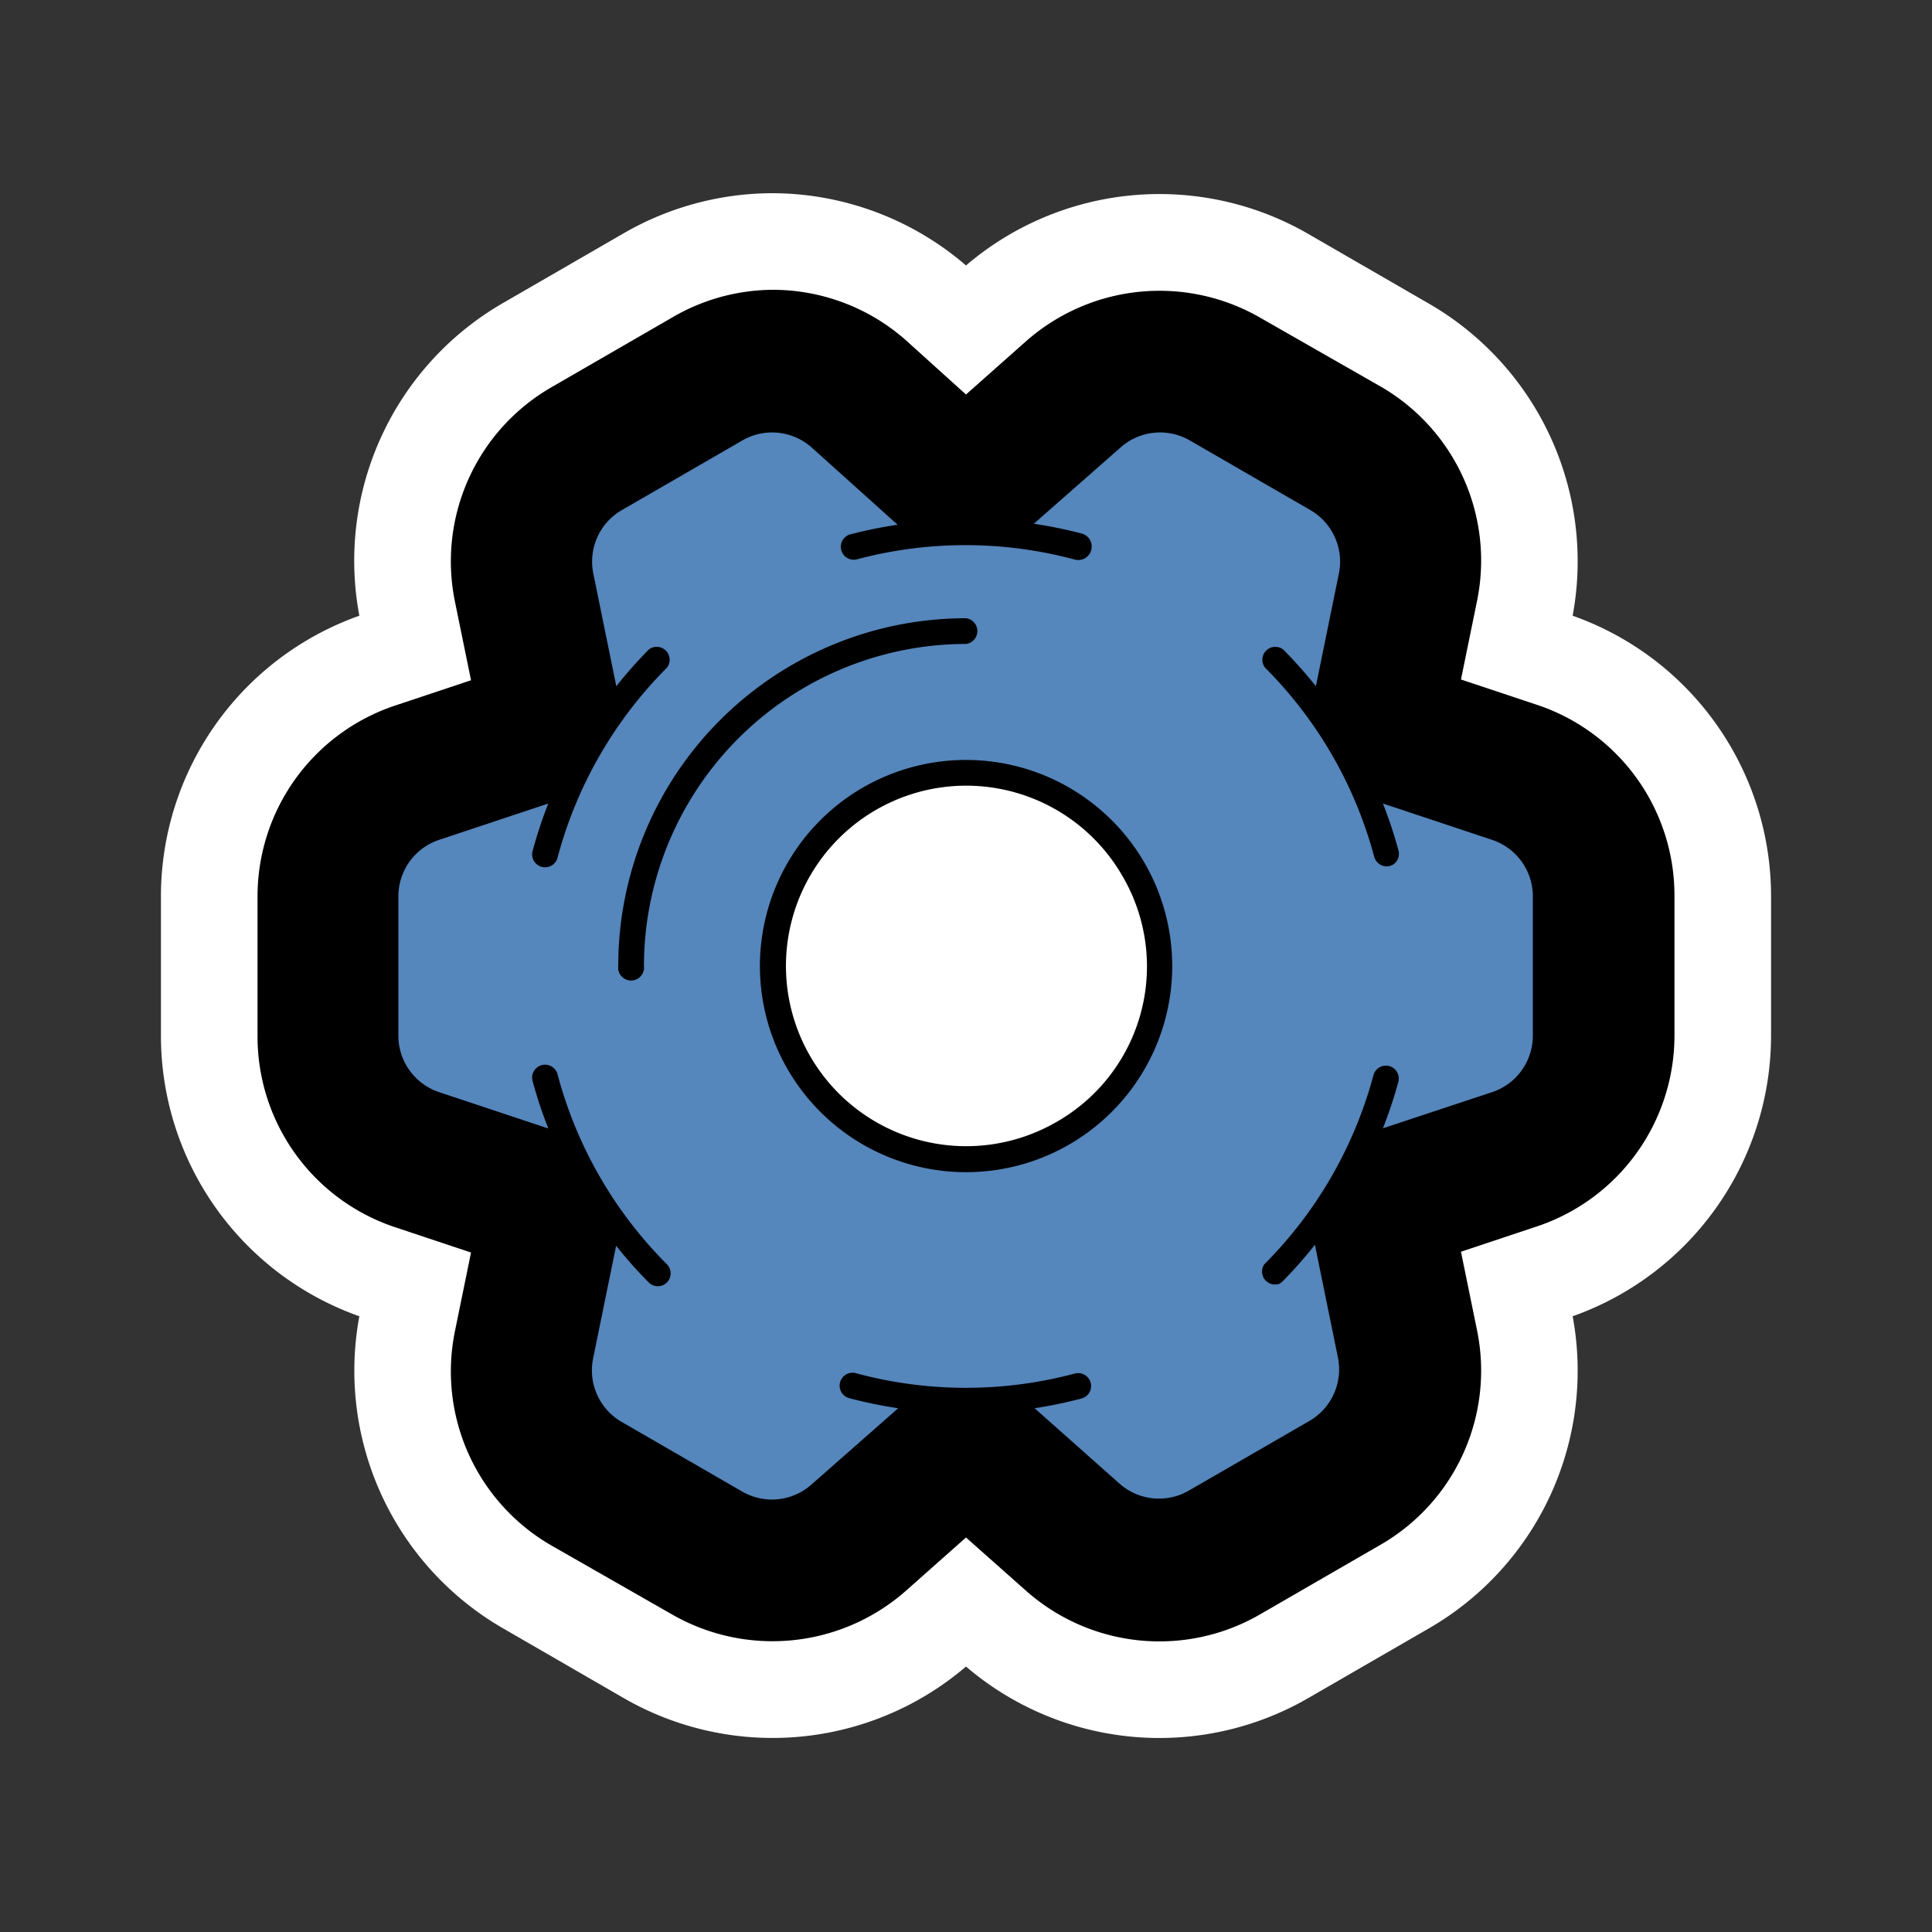 <svg id="Layer_15" data-name="Layer 15" xmlns="http://www.w3.org/2000/svg" width="100" height="100" viewBox="0 0 100 100">
  <rect x="0" y="0" width="100" height="100" fill="#333333" stroke="none"/>
  <defs>
    <style>
      .cls-1 {
        fill: #fff;
      }

      .cls-2 {
        fill: #5586bc;
      }
    </style>
  </defs>
  <title>gear-alt-2</title>
  <g>
    <path d="M60,87.45a12.9,12.9,0,0,1-8.57-3.26L50,82.92,48.56,84.2a12.94,12.94,0,0,1-15,1.52l-6.23-3.6a12.9,12.9,0,0,1-6.2-13.78l0.39-1.89-1.83-.61A12.9,12.9,0,0,1,10.83,53.6V46.4a12.92,12.92,0,0,1,8.83-12.25l1.83-.61-0.39-1.89a12.9,12.9,0,0,1,6.2-13.78l6.23-3.6a12.9,12.9,0,0,1,15,1.52L50,17.08l1.44-1.28a12.94,12.94,0,0,1,15-1.52l6.23,3.6a12.9,12.9,0,0,1,6.2,13.78l-0.39,1.89,1.83,0.61A12.9,12.9,0,0,1,89.17,46.4V53.6a12.92,12.92,0,0,1-8.83,12.25l-1.83.61,0.39,1.89a12.9,12.9,0,0,1-6.2,13.78l-6.23,3.6A12.94,12.94,0,0,1,60,87.45h0Z"/>
    <path class="cls-1" d="M40,15a10.4,10.4,0,0,1,6.91,2.63L50,20.42l3.1-2.75a10.44,10.44,0,0,1,12.12-1.23L71.45,20a10.4,10.4,0,0,1,5,11.11l-0.83,4.06,3.93,1.31a10.4,10.4,0,0,1,7.12,9.88V53.6a10.42,10.42,0,0,1-7.12,9.88l-3.93,1.31,0.83,4.06a10.4,10.4,0,0,1-5,11.11l-6.23,3.6A10.4,10.4,0,0,1,53.1,82.33L50,79.58l-3.1,2.75a10.44,10.44,0,0,1-12.12,1.23L28.55,80a10.4,10.4,0,0,1-5-11.11l0.83-4.06-3.93-1.31a10.4,10.4,0,0,1-7.12-9.88V46.4a10.41,10.41,0,0,1,7.12-9.88l3.93-1.31-0.83-4.06a10.4,10.4,0,0,1,5-11.11l6.23-3.6h0A10.4,10.4,0,0,1,40,15m0-5v0a15.44,15.44,0,0,0-7.71,2.07l-6.23,3.6A15.4,15.4,0,0,0,18.6,31.87,15.41,15.41,0,0,0,8.33,46.4V53.6A15.4,15.4,0,0,0,18.6,68.13a15.4,15.4,0,0,0,7.45,16.16l6.23,3.6A15.41,15.41,0,0,0,50,86.26a15.4,15.4,0,0,0,17.72,1.63l6.23-3.6A15.4,15.4,0,0,0,81.4,68.13,15.42,15.42,0,0,0,91.67,53.6V46.4A15.4,15.4,0,0,0,81.4,31.87a15.4,15.4,0,0,0-7.45-16.16l-6.23-3.6A15.41,15.41,0,0,0,50,13.74,15.4,15.4,0,0,0,40,10h0Z"/>
  </g>
  <path class="cls-2" d="M71.91,55.18a0.67,0.67,0,0,0-.82.47,21.87,21.87,0,0,1-5.65,9.79,0.67,0.67,0,0,0,.8,1l0.14-.11a23.2,23.2,0,0,0,1.68-1.9l1.19,5.83a3.08,3.08,0,0,1-1.48,3.29l-6.23,3.6A3.08,3.08,0,0,1,58,76.84l-4.45-3.95A23.16,23.16,0,0,0,56,72.38l0.16-.07a0.67,0.67,0,0,0-.51-1.22,21.83,21.83,0,0,1-11.3,0A0.67,0.67,0,1,0,44,72.38a23,23,0,0,0,2.49.51L42,76.84a3.08,3.08,0,0,1-3.59.36l-6.23-3.6a3.08,3.08,0,0,1-1.48-3.29l1.19-5.83a23,23,0,0,0,1.69,1.9,0.67,0.67,0,0,0,.8.11l0.14-.11a0.67,0.67,0,0,0,0-.94,21.84,21.84,0,0,1-5.65-9.79,0.67,0.67,0,1,0-1.29.35,23.15,23.15,0,0,0,.8,2.41l-5.65-1.88a3.08,3.08,0,0,1-2.11-2.93V46.4a3.08,3.08,0,0,1,2.11-2.93l5.65-1.88a23.17,23.17,0,0,0-.8,2.41,0.67,0.67,0,1,0,1.29.35,21.87,21.87,0,0,1,5.65-9.79,0.67,0.67,0,0,0-.94-0.94,23.18,23.18,0,0,0-1.68,1.9l-1.19-5.83a3.08,3.08,0,0,1,1.48-3.29l6.23-3.6a3.08,3.08,0,0,1,3.59.36l4.45,4a23.15,23.15,0,0,0-2.49.51,0.67,0.67,0,0,0,.35,1.29,21.83,21.83,0,0,1,11.3,0A0.67,0.67,0,1,0,56,27.62a23,23,0,0,0-2.49-.51L58,23.16a3.08,3.08,0,0,1,3.59-.36l6.23,3.6a3.08,3.08,0,0,1,1.48,3.29l-1.19,5.83a23,23,0,0,0-1.69-1.9,0.67,0.67,0,0,0-.94.94,21.84,21.84,0,0,1,5.65,9.79,0.67,0.67,0,0,0,.82.47l0.16-.07A0.67,0.67,0,0,0,72.38,44a23.15,23.15,0,0,0-.8-2.41l5.65,1.88a3.08,3.08,0,0,1,2.11,2.93V53.6a3.08,3.08,0,0,1-2.11,2.93L71.58,58.4a23.17,23.17,0,0,0,.8-2.41A0.67,0.67,0,0,0,71.91,55.18Z"/>
  <path d="M44.67,40.76a10.67,10.67,0,1,0,14.57,3.9A10.68,10.68,0,0,0,44.67,40.76Z"/>
  <path class="cls-1" d="M54.67,58.08a9.33,9.33,0,1,1,3.42-12.75A9.26,9.26,0,0,1,54.67,58.08Z"/>
  <path d="M50,33.33A16.69,16.69,0,0,0,33.33,50,0.67,0.67,0,1,1,32,50,18,18,0,0,1,50,32,0.67,0.67,0,0,1,50,33.33Z"/>
</svg>
